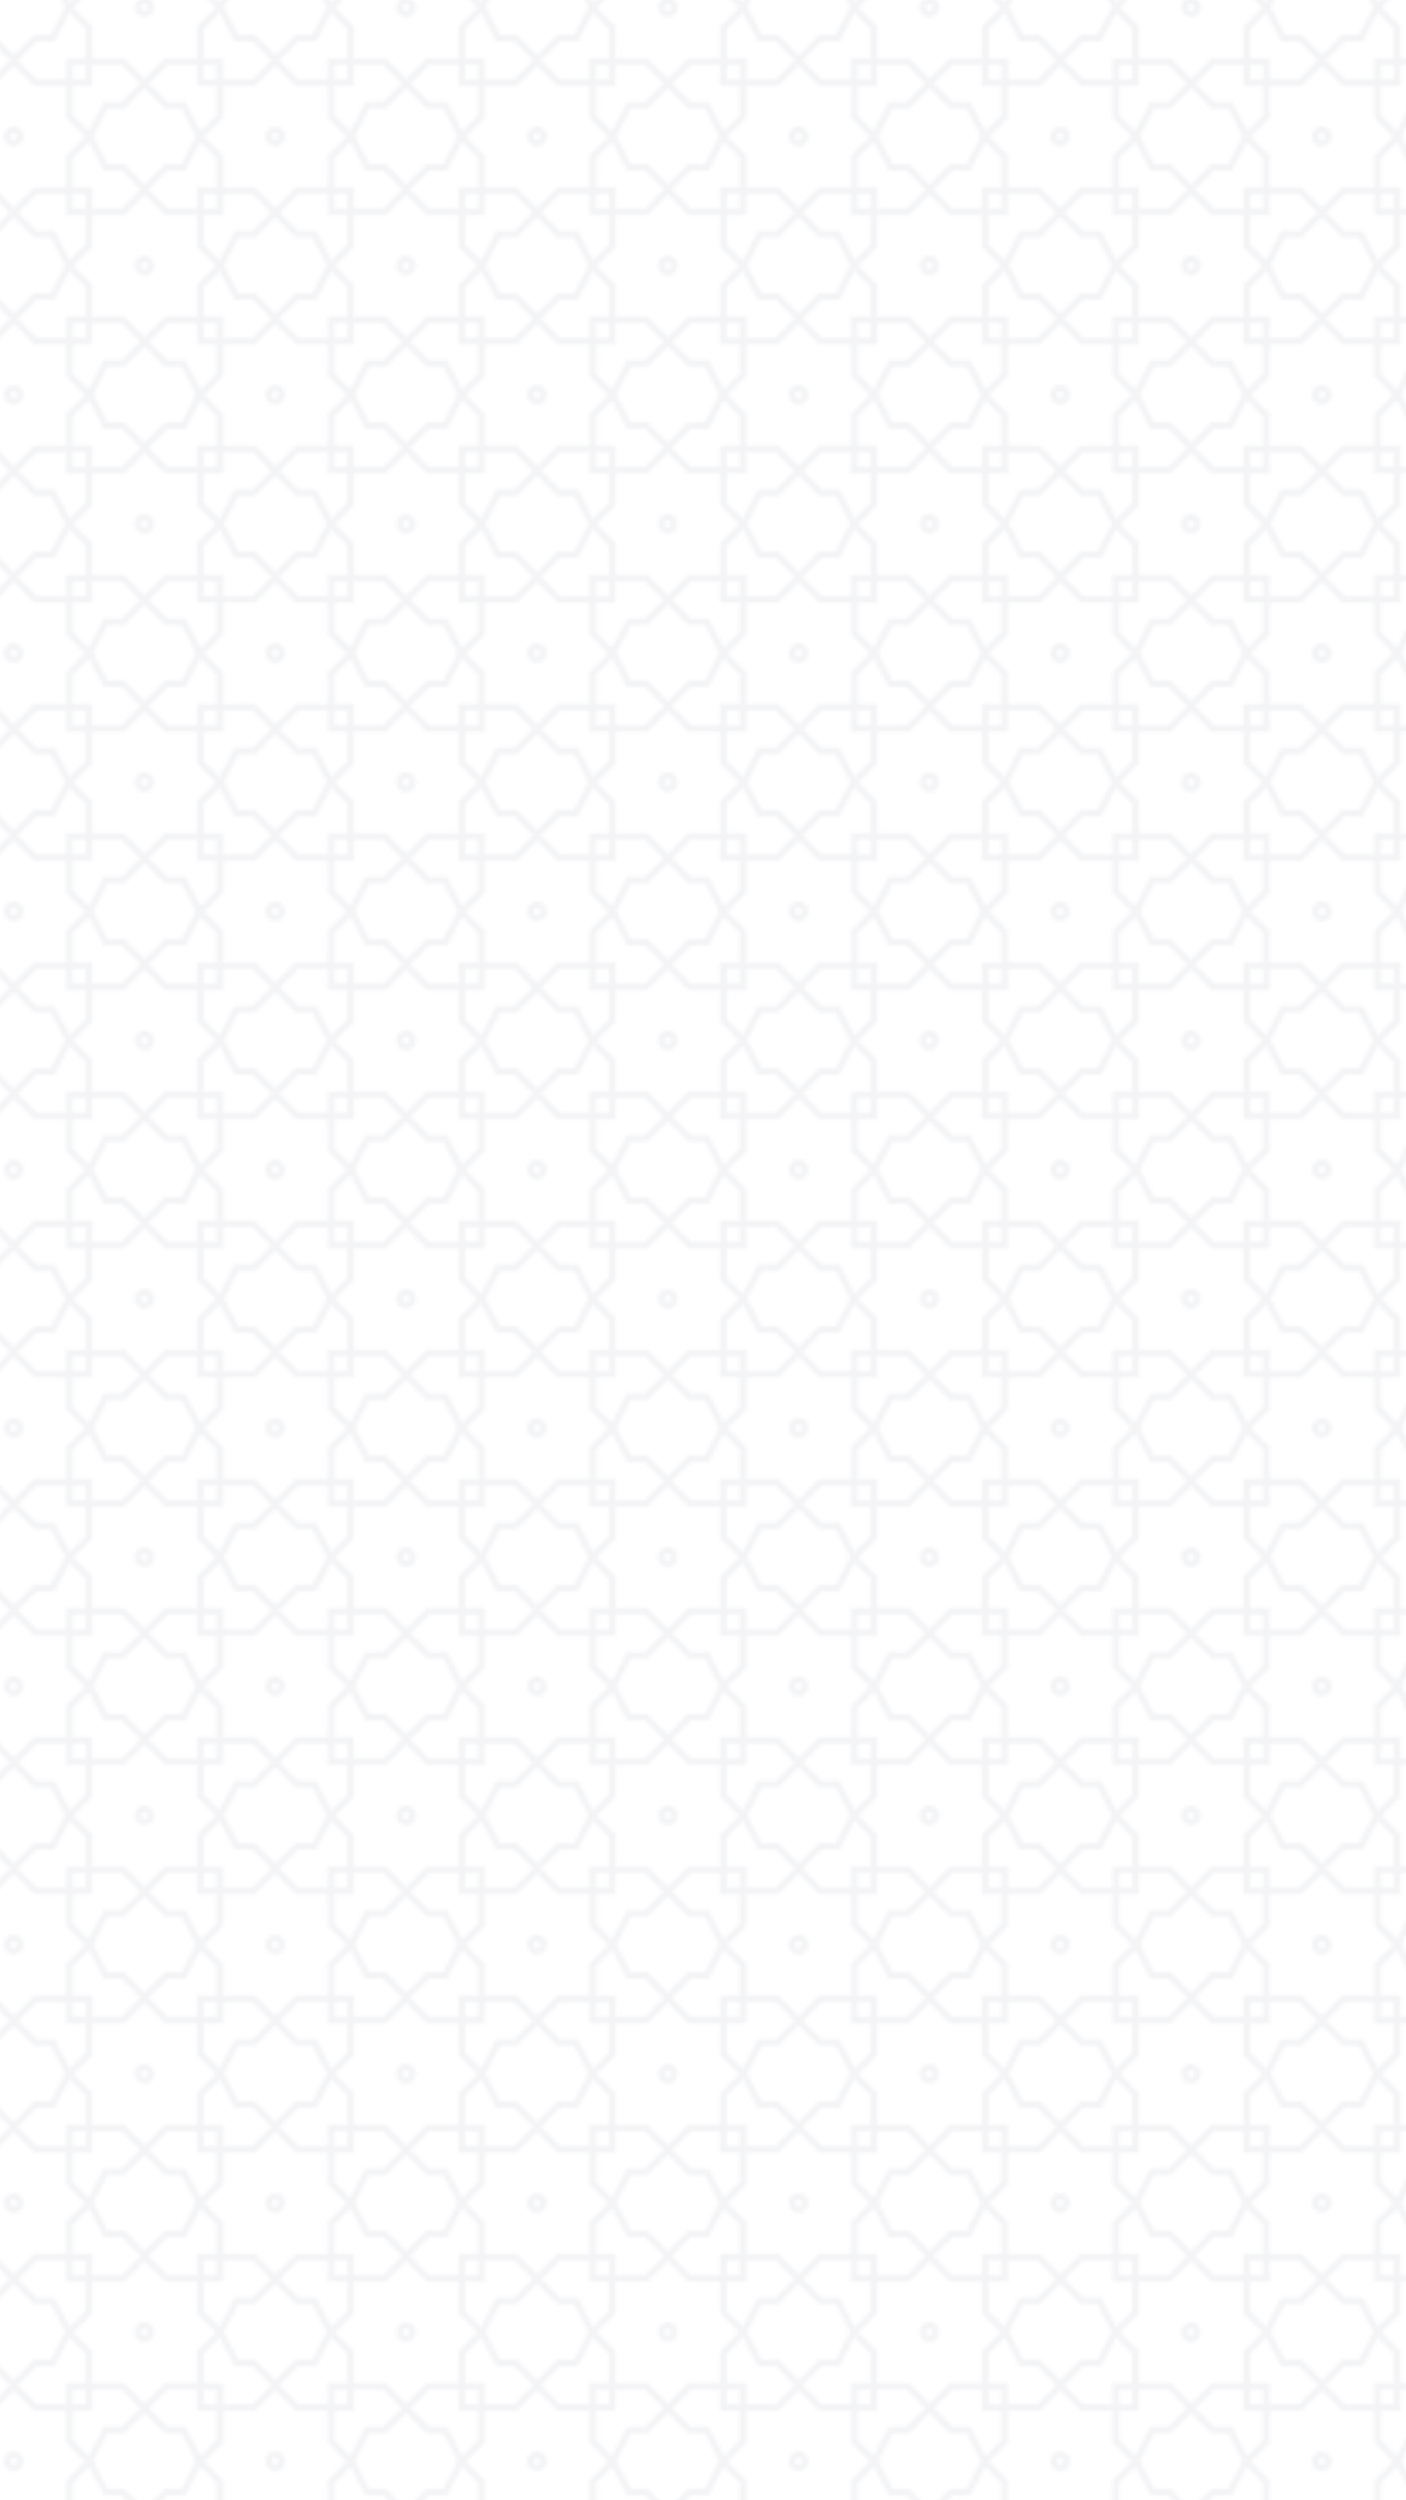 <svg xmlns="http://www.w3.org/2000/svg" xmlns:xlink="http://www.w3.org/1999/xlink" viewBox="0 0 1080 1920"><defs><style>.cls-1,.cls-2{fill:none;}.cls-2{stroke:#0d1f47;stroke-miterlimit:10;stroke-width:2px;}.cls-3{opacity:0.05;}.cls-4{fill:url(#New_Pattern_Swatch_2);}</style><pattern id="New_Pattern_Swatch_2" data-name="New Pattern Swatch 2" width="77" height="76" patternTransform="translate(2422.25 204.15) scale(2.61)" patternUnits="userSpaceOnUse" viewBox="0 0 77 76"><rect class="cls-1" width="77" height="76"/><polygon class="cls-2" points="99.13 70.07 93.2 76 99.13 81.93 99.13 98.13 83.41 98.13 77 91.72 70.59 98.13 54.87 98.13 54.87 81.93 60.79 76 54.87 70.07 54.87 53.87 70.59 53.87 77 60.28 83.41 53.87 99.13 53.87 99.13 70.07"/><polygon class="cls-2" points="93.2 75.88 88.42 66.72 83.35 66.72 77 60.37 70.64 66.72 65.58 66.72 60.8 75.88 65.58 85.03 70.64 85.03 77 91.39 83.35 85.03 88.42 85.03 93.2 75.88"/><polygon class="cls-2" points="22.13 70.07 16.2 76 22.13 81.93 22.13 98.13 6.41 98.13 0 91.72 -6.41 98.13 -22.13 98.13 -22.13 81.93 -16.21 76 -22.13 70.07 -22.13 53.87 -6.41 53.87 0 60.28 6.41 53.87 22.13 53.87 22.13 70.07"/><polygon class="cls-2" points="16.2 75.88 11.42 66.72 6.35 66.72 0 60.37 -6.36 66.72 -11.42 66.72 -16.2 75.88 -11.42 85.03 -6.36 85.03 0 91.39 6.35 85.03 11.42 85.03 16.2 75.88"/><path class="cls-2" d="M40.39,75.93A1.93,1.93,0,1,1,38.46,74,1.94,1.94,0,0,1,40.39,75.93Z"/><polygon class="cls-2" points="60.63 32.07 54.7 38 60.63 43.93 60.63 60.13 44.91 60.13 38.5 53.72 32.09 60.13 16.37 60.13 16.37 43.93 22.29 38 16.37 32.07 16.37 15.87 32.09 15.87 38.5 22.28 44.91 15.87 60.63 15.87 60.63 32.07"/><polygon class="cls-2" points="54.7 37.88 49.92 28.72 44.85 28.72 38.5 22.37 32.14 28.72 27.08 28.72 22.3 37.88 27.08 47.03 32.14 47.03 38.5 53.39 44.85 47.03 49.92 47.03 54.7 37.88"/><path class="cls-2" d="M78.89,37.93A1.93,1.93,0,1,1,77,36,1.94,1.94,0,0,1,78.89,37.93Z"/><path class="cls-2" d="M1.89,37.93A1.94,1.94,0,0,1,0,39.86,1.93,1.93,0,0,1-2,37.93,1.92,1.92,0,0,1,0,36,1.93,1.93,0,0,1,1.89,37.93Z"/><polygon class="cls-2" points="99.13 -5.93 93.2 0 99.13 5.93 99.13 22.13 83.41 22.13 77 15.72 70.59 22.13 54.87 22.13 54.87 5.93 60.79 0 54.87 -5.93 54.87 -22.13 70.59 -22.13 77 -15.72 83.41 -22.13 99.13 -22.13 99.13 -5.93"/><polygon class="cls-2" points="93.2 -0.12 88.42 -9.28 83.35 -9.28 77 -15.63 70.64 -9.28 65.58 -9.28 60.8 -0.12 65.58 9.03 70.64 9.03 77 15.39 83.35 9.03 88.42 9.03 93.2 -0.12"/><polygon class="cls-2" points="22.13 -5.93 16.2 0 22.13 5.93 22.13 22.13 6.41 22.13 0 15.72 -6.41 22.13 -22.13 22.13 -22.13 5.93 -16.21 0 -22.13 -5.93 -22.13 -22.13 -6.41 -22.13 0 -15.72 6.41 -22.13 22.13 -22.13 22.13 -5.93"/><polygon class="cls-2" points="16.2 -0.12 11.42 -9.28 6.35 -9.28 0 -15.63 -6.36 -9.28 -11.42 -9.28 -16.2 -0.12 -11.42 9.03 -6.36 9.03 0 15.39 6.35 9.03 11.42 9.03 16.2 -0.12"/><path class="cls-2" d="M40.39-.07a1.94,1.94,0,0,1-1.93,1.93A1.93,1.93,0,0,1,36.54-.07,1.92,1.92,0,0,1,38.46-2,1.93,1.93,0,0,1,40.39-.07Z"/></pattern></defs><g id="Layer_2" data-name="Layer 2"><g id="Layer_1-2" data-name="Layer 1"><g class="cls-3"><rect class="cls-4" width="1080" height="1920"/></g></g></g></svg>